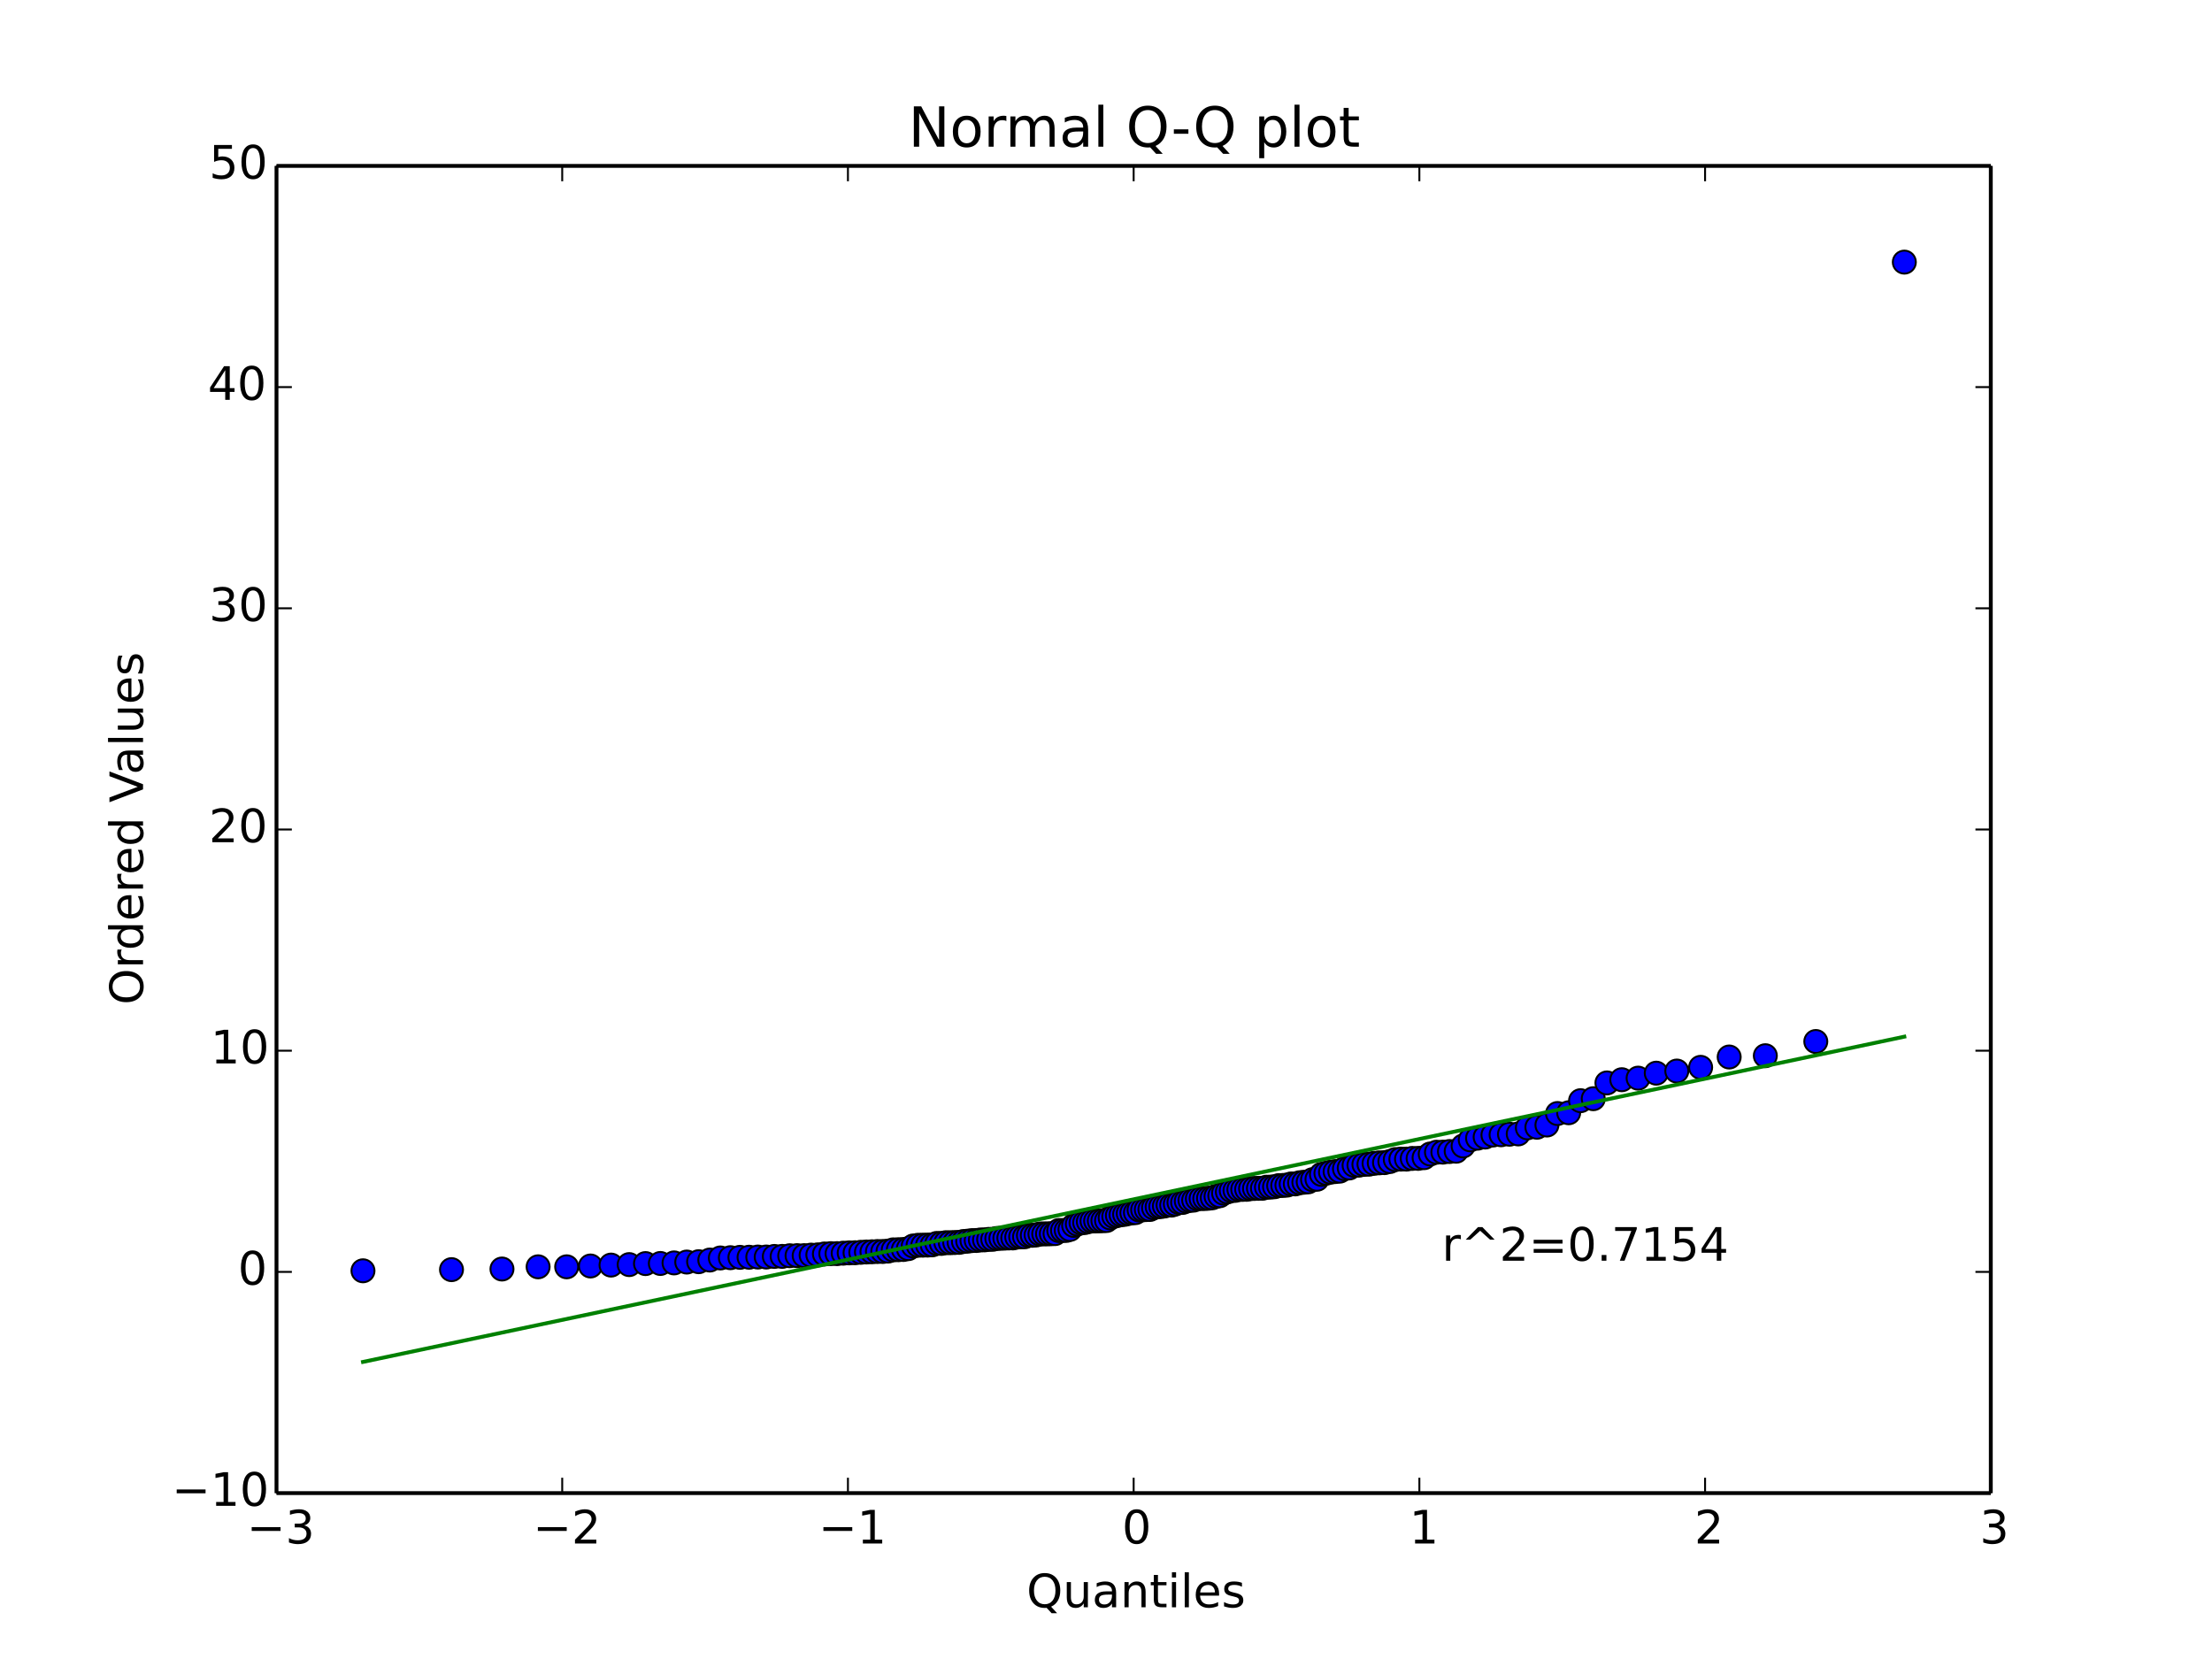 <?xml version="1.0" encoding="utf-8" standalone="no"?>
<!DOCTYPE svg PUBLIC "-//W3C//DTD SVG 1.1//EN"
  "http://www.w3.org/Graphics/SVG/1.1/DTD/svg11.dtd">
<!-- Created with matplotlib (http://matplotlib.org/) -->
<svg height="432pt" version="1.1" viewBox="0 0 576 432" width="576pt" xmlns="http://www.w3.org/2000/svg" xmlns:xlink="http://www.w3.org/1999/xlink">
 <defs>
  <style type="text/css">
*{stroke-linecap:butt;stroke-linejoin:round;}
  </style>
 </defs>
 <g id="figure_1">
  <g id="patch_1">
   <path d="
M0 432
L576 432
L576 0
L0 0
z
" style="fill:#ffffff;"/>
  </g>
  <g id="axes_1">
   <g id="patch_2">
    <path d="
M72 388.8
L518.4 388.8
L518.4 43.2
L72 43.2
z
" style="fill:#ffffff;"/>
   </g>
   <g id="line2d_1">
    <defs>
     <path d="
M0 3
C0.796 3 1.559 2.684 2.121 2.121
C2.684 1.559 3 0.796 3 0
C3 -0.796 2.684 -1.559 2.121 -2.121
C1.559 -2.684 0.796 -3 0 -3
C-0.796 -3 -1.559 -2.684 -2.121 -2.121
C-2.684 -1.559 -3 -0.796 -3 0
C-3 0.796 -2.684 1.559 -2.121 2.121
C-1.559 2.684 -0.796 3 0 3
z
" id="mf1e9a9e4ae" style="stroke:#000000;stroke-width:0.5;"/>
    </defs>
    <g clip-path="url(#p7ff5b81e1d)">
     <use style="fill:#0000ff;stroke:#000000;stroke-width:0.5;" x="94.517" xlink:href="#mf1e9a9e4ae" y="330.912"/>
     <use style="fill:#0000ff;stroke:#000000;stroke-width:0.5;" x="117.57" xlink:href="#mf1e9a9e4ae" y="330.612"/>
     <use style="fill:#0000ff;stroke:#000000;stroke-width:0.5;" x="130.713" xlink:href="#mf1e9a9e4ae" y="330.451"/>
     <use style="fill:#0000ff;stroke:#000000;stroke-width:0.5;" x="140.125" xlink:href="#mf1e9a9e4ae" y="329.875"/>
     <use style="fill:#0000ff;stroke:#000000;stroke-width:0.5;" x="147.56" xlink:href="#mf1e9a9e4ae" y="329.875"/>
     <use style="fill:#0000ff;stroke:#000000;stroke-width:0.5;" x="153.761" xlink:href="#mf1e9a9e4ae" y="329.662"/>
     <use style="fill:#0000ff;stroke:#000000;stroke-width:0.5;" x="159.111" xlink:href="#mf1e9a9e4ae" y="329.426"/>
     <use style="fill:#0000ff;stroke:#000000;stroke-width:0.5;" x="163.837" xlink:href="#mf1e9a9e4ae" y="329.299"/>
     <use style="fill:#0000ff;stroke:#000000;stroke-width:0.5;" x="168.086" xlink:href="#mf1e9a9e4ae" y="329.034"/>
     <use style="fill:#0000ff;stroke:#000000;stroke-width:0.5;" x="171.957" xlink:href="#mf1e9a9e4ae" y="329.005"/>
     <use style="fill:#0000ff;stroke:#000000;stroke-width:0.5;" x="175.521" xlink:href="#mf1e9a9e4ae" y="328.861"/>
     <use style="fill:#0000ff;stroke:#000000;stroke-width:0.5;" x="178.829" xlink:href="#mf1e9a9e4ae" y="328.637"/>
     <use style="fill:#0000ff;stroke:#000000;stroke-width:0.5;" x="181.922" xlink:href="#mf1e9a9e4ae" y="328.545"/>
     <use style="fill:#0000ff;stroke:#000000;stroke-width:0.5;" x="184.831" xlink:href="#mf1e9a9e4ae" y="328.113"/>
     <use style="fill:#0000ff;stroke:#000000;stroke-width:0.5;" x="187.58" xlink:href="#mf1e9a9e4ae" y="327.571"/>
     <use style="fill:#0000ff;stroke:#000000;stroke-width:0.5;" x="190.19" xlink:href="#mf1e9a9e4ae" y="327.502"/>
     <use style="fill:#0000ff;stroke:#000000;stroke-width:0.5;" x="192.676" xlink:href="#mf1e9a9e4ae" y="327.41"/>
     <use style="fill:#0000ff;stroke:#000000;stroke-width:0.5;" x="195.053" xlink:href="#mf1e9a9e4ae" y="327.381"/>
     <use style="fill:#0000ff;stroke:#000000;stroke-width:0.5;" x="197.332" xlink:href="#mf1e9a9e4ae" y="327.329"/>
     <use style="fill:#0000ff;stroke:#000000;stroke-width:0.5;" x="199.523" xlink:href="#mf1e9a9e4ae" y="327.324"/>
     <use style="fill:#0000ff;stroke:#000000;stroke-width:0.5;" x="201.633" xlink:href="#mf1e9a9e4ae" y="327.174"/>
     <use style="fill:#0000ff;stroke:#000000;stroke-width:0.5;" x="203.671" xlink:href="#mf1e9a9e4ae" y="327.162"/>
     <use style="fill:#0000ff;stroke:#000000;stroke-width:0.5;" x="205.643" xlink:href="#mf1e9a9e4ae" y="326.995"/>
     <use style="fill:#0000ff;stroke:#000000;stroke-width:0.5;" x="207.553" xlink:href="#mf1e9a9e4ae" y="326.966"/>
     <use style="fill:#0000ff;stroke:#000000;stroke-width:0.5;" x="209.408" xlink:href="#mf1e9a9e4ae" y="326.966"/>
     <use style="fill:#0000ff;stroke:#000000;stroke-width:0.5;" x="211.21" xlink:href="#mf1e9a9e4ae" y="326.834"/>
     <use style="fill:#0000ff;stroke:#000000;stroke-width:0.5;" x="212.965" xlink:href="#mf1e9a9e4ae" y="326.765"/>
     <use style="fill:#0000ff;stroke:#000000;stroke-width:0.5;" x="214.675" xlink:href="#mf1e9a9e4ae" y="326.534"/>
     <use style="fill:#0000ff;stroke:#000000;stroke-width:0.5;" x="216.343" xlink:href="#mf1e9a9e4ae" y="326.448"/>
     <use style="fill:#0000ff;stroke:#000000;stroke-width:0.5;" x="217.973" xlink:href="#mf1e9a9e4ae" y="326.442"/>
     <use style="fill:#0000ff;stroke:#000000;stroke-width:0.5;" x="219.567" xlink:href="#mf1e9a9e4ae" y="326.327"/>
     <use style="fill:#0000ff;stroke:#000000;stroke-width:0.5;" x="221.126" xlink:href="#mf1e9a9e4ae" y="326.246"/>
     <use style="fill:#0000ff;stroke:#000000;stroke-width:0.5;" x="222.654" xlink:href="#mf1e9a9e4ae" y="326.212"/>
     <use style="fill:#0000ff;stroke:#000000;stroke-width:0.5;" x="224.151" xlink:href="#mf1e9a9e4ae" y="326.097"/>
     <use style="fill:#0000ff;stroke:#000000;stroke-width:0.5;" x="225.621" xlink:href="#mf1e9a9e4ae" y="326.016"/>
     <use style="fill:#0000ff;stroke:#000000;stroke-width:0.5;" x="227.064" xlink:href="#mf1e9a9e4ae" y="325.958"/>
     <use style="fill:#0000ff;stroke:#000000;stroke-width:0.5;" x="228.481" xlink:href="#mf1e9a9e4ae" y="325.895"/>
     <use style="fill:#0000ff;stroke:#000000;stroke-width:0.5;" x="229.875" xlink:href="#mf1e9a9e4ae" y="325.884"/>
     <use style="fill:#0000ff;stroke:#000000;stroke-width:0.5;" x="231.246" xlink:href="#mf1e9a9e4ae" y="325.78"/>
     <use style="fill:#0000ff;stroke:#000000;stroke-width:0.5;" x="232.596" xlink:href="#mf1e9a9e4ae" y="325.463"/>
     <use style="fill:#0000ff;stroke:#000000;stroke-width:0.5;" x="233.926" xlink:href="#mf1e9a9e4ae" y="325.423"/>
     <use style="fill:#0000ff;stroke:#000000;stroke-width:0.5;" x="235.236" xlink:href="#mf1e9a9e4ae" y="325.365"/>
     <use style="fill:#0000ff;stroke:#000000;stroke-width:0.5;" x="236.528" xlink:href="#mf1e9a9e4ae" y="325.146"/>
     <use style="fill:#0000ff;stroke:#000000;stroke-width:0.5;" x="237.802" xlink:href="#mf1e9a9e4ae" y="324.449"/>
     <use style="fill:#0000ff;stroke:#000000;stroke-width:0.5;" x="239.06" xlink:href="#mf1e9a9e4ae" y="324.271"/>
     <use style="fill:#0000ff;stroke:#000000;stroke-width:0.5;" x="240.302" xlink:href="#mf1e9a9e4ae" y="324.242"/>
     <use style="fill:#0000ff;stroke:#000000;stroke-width:0.5;" x="241.529" xlink:href="#mf1e9a9e4ae" y="324.219"/>
     <use style="fill:#0000ff;stroke:#000000;stroke-width:0.5;" x="242.741" xlink:href="#mf1e9a9e4ae" y="324.156"/>
     <use style="fill:#0000ff;stroke:#000000;stroke-width:0.5;" x="243.94" xlink:href="#mf1e9a9e4ae" y="323.787"/>
     <use style="fill:#0000ff;stroke:#000000;stroke-width:0.5;" x="245.126" xlink:href="#mf1e9a9e4ae" y="323.781"/>
     <use style="fill:#0000ff;stroke:#000000;stroke-width:0.5;" x="246.299" xlink:href="#mf1e9a9e4ae" y="323.597"/>
     <use style="fill:#0000ff;stroke:#000000;stroke-width:0.5;" x="247.459" xlink:href="#mf1e9a9e4ae" y="323.597"/>
     <use style="fill:#0000ff;stroke:#000000;stroke-width:0.5;" x="248.609" xlink:href="#mf1e9a9e4ae" y="323.551"/>
     <use style="fill:#0000ff;stroke:#000000;stroke-width:0.5;" x="249.747" xlink:href="#mf1e9a9e4ae" y="323.51"/>
     <use style="fill:#0000ff;stroke:#000000;stroke-width:0.5;" x="250.875" xlink:href="#mf1e9a9e4ae" y="323.286"/>
     <use style="fill:#0000ff;stroke:#000000;stroke-width:0.5;" x="251.993" xlink:href="#mf1e9a9e4ae" y="323.194"/>
     <use style="fill:#0000ff;stroke:#000000;stroke-width:0.5;" x="253.101" xlink:href="#mf1e9a9e4ae" y="323.05"/>
     <use style="fill:#0000ff;stroke:#000000;stroke-width:0.5;" x="254.2" xlink:href="#mf1e9a9e4ae" y="323.021"/>
     <use style="fill:#0000ff;stroke:#000000;stroke-width:0.5;" x="255.29" xlink:href="#mf1e9a9e4ae" y="322.888"/>
     <use style="fill:#0000ff;stroke:#000000;stroke-width:0.5;" x="256.371" xlink:href="#mf1e9a9e4ae" y="322.86"/>
     <use style="fill:#0000ff;stroke:#000000;stroke-width:0.5;" x="257.444" xlink:href="#mf1e9a9e4ae" y="322.733"/>
     <use style="fill:#0000ff;stroke:#000000;stroke-width:0.5;" x="258.51" xlink:href="#mf1e9a9e4ae" y="322.71"/>
     <use style="fill:#0000ff;stroke:#000000;stroke-width:0.5;" x="259.568" xlink:href="#mf1e9a9e4ae" y="322.502"/>
     <use style="fill:#0000ff;stroke:#000000;stroke-width:0.5;" x="260.619" xlink:href="#mf1e9a9e4ae" y="322.451"/>
     <use style="fill:#0000ff;stroke:#000000;stroke-width:0.5;" x="261.663" xlink:href="#mf1e9a9e4ae" y="322.404"/>
     <use style="fill:#0000ff;stroke:#000000;stroke-width:0.5;" x="262.7" xlink:href="#mf1e9a9e4ae" y="322.364"/>
     <use style="fill:#0000ff;stroke:#000000;stroke-width:0.5;" x="263.731" xlink:href="#mf1e9a9e4ae" y="322.358"/>
     <use style="fill:#0000ff;stroke:#000000;stroke-width:0.5;" x="264.757" xlink:href="#mf1e9a9e4ae" y="322.145"/>
     <use style="fill:#0000ff;stroke:#000000;stroke-width:0.5;" x="265.776" xlink:href="#mf1e9a9e4ae" y="322.059"/>
     <use style="fill:#0000ff;stroke:#000000;stroke-width:0.5;" x="266.79" xlink:href="#mf1e9a9e4ae" y="322.053"/>
     <use style="fill:#0000ff;stroke:#000000;stroke-width:0.5;" x="267.799" xlink:href="#mf1e9a9e4ae" y="321.69"/>
     <use style="fill:#0000ff;stroke:#000000;stroke-width:0.5;" x="268.802" xlink:href="#mf1e9a9e4ae" y="321.667"/>
     <use style="fill:#0000ff;stroke:#000000;stroke-width:0.5;" x="269.801" xlink:href="#mf1e9a9e4ae" y="321.581"/>
     <use style="fill:#0000ff;stroke:#000000;stroke-width:0.5;" x="270.795" xlink:href="#mf1e9a9e4ae" y="321.322"/>
     <use style="fill:#0000ff;stroke:#000000;stroke-width:0.5;" x="271.785" xlink:href="#mf1e9a9e4ae" y="321.304"/>
     <use style="fill:#0000ff;stroke:#000000;stroke-width:0.5;" x="272.771" xlink:href="#mf1e9a9e4ae" y="321.293"/>
     <use style="fill:#0000ff;stroke:#000000;stroke-width:0.5;" x="273.753" xlink:href="#mf1e9a9e4ae" y="321.258"/>
     <use style="fill:#0000ff;stroke:#000000;stroke-width:0.5;" x="274.731" xlink:href="#mf1e9a9e4ae" y="321.224"/>
     <use style="fill:#0000ff;stroke:#000000;stroke-width:0.5;" x="275.706" xlink:href="#mf1e9a9e4ae" y="320.429"/>
     <use style="fill:#0000ff;stroke:#000000;stroke-width:0.5;" x="276.677" xlink:href="#mf1e9a9e4ae" y="320.412"/>
     <use style="fill:#0000ff;stroke:#000000;stroke-width:0.5;" x="277.646" xlink:href="#mf1e9a9e4ae" y="320.4"/>
     <use style="fill:#0000ff;stroke:#000000;stroke-width:0.5;" x="278.611" xlink:href="#mf1e9a9e4ae" y="320.135"/>
     <use style="fill:#0000ff;stroke:#000000;stroke-width:0.5;" x="279.573" xlink:href="#mf1e9a9e4ae" y="319.092"/>
     <use style="fill:#0000ff;stroke:#000000;stroke-width:0.5;" x="280.533" xlink:href="#mf1e9a9e4ae" y="318.741"/>
     <use style="fill:#0000ff;stroke:#000000;stroke-width:0.5;" x="281.491" xlink:href="#mf1e9a9e4ae" y="318.413"/>
     <use style="fill:#0000ff;stroke:#000000;stroke-width:0.5;" x="282.446" xlink:href="#mf1e9a9e4ae" y="318.349"/>
     <use style="fill:#0000ff;stroke:#000000;stroke-width:0.5;" x="283.399" xlink:href="#mf1e9a9e4ae" y="318.108"/>
     <use style="fill:#0000ff;stroke:#000000;stroke-width:0.5;" x="284.35" xlink:href="#mf1e9a9e4ae" y="317.94"/>
     <use style="fill:#0000ff;stroke:#000000;stroke-width:0.5;" x="285.299" xlink:href="#mf1e9a9e4ae" y="317.929"/>
     <use style="fill:#0000ff;stroke:#000000;stroke-width:0.5;" x="286.247" xlink:href="#mf1e9a9e4ae" y="317.894"/>
     <use style="fill:#0000ff;stroke:#000000;stroke-width:0.5;" x="287.193" xlink:href="#mf1e9a9e4ae" y="317.86"/>
     <use style="fill:#0000ff;stroke:#000000;stroke-width:0.5;" x="288.138" xlink:href="#mf1e9a9e4ae" y="317.82"/>
     <use style="fill:#0000ff;stroke:#000000;stroke-width:0.5;" x="289.082" xlink:href="#mf1e9a9e4ae" y="317.128"/>
     <use style="fill:#0000ff;stroke:#000000;stroke-width:0.5;" x="290.025" xlink:href="#mf1e9a9e4ae" y="316.731"/>
     <use style="fill:#0000ff;stroke:#000000;stroke-width:0.5;" x="290.967" xlink:href="#mf1e9a9e4ae" y="316.512"/>
     <use style="fill:#0000ff;stroke:#000000;stroke-width:0.5;" x="291.908" xlink:href="#mf1e9a9e4ae" y="316.305"/>
     <use style="fill:#0000ff;stroke:#000000;stroke-width:0.5;" x="292.849" xlink:href="#mf1e9a9e4ae" y="316.207"/>
     <use style="fill:#0000ff;stroke:#000000;stroke-width:0.5;" x="293.79" xlink:href="#mf1e9a9e4ae" y="315.994"/>
     <use style="fill:#0000ff;stroke:#000000;stroke-width:0.5;" x="294.73" xlink:href="#mf1e9a9e4ae" y="315.821"/>
     <use style="fill:#0000ff;stroke:#000000;stroke-width:0.5;" x="295.67" xlink:href="#mf1e9a9e4ae" y="315.763"/>
     <use style="fill:#0000ff;stroke:#000000;stroke-width:0.5;" x="296.61" xlink:href="#mf1e9a9e4ae" y="315.072"/>
     <use style="fill:#0000ff;stroke:#000000;stroke-width:0.5;" x="297.551" xlink:href="#mf1e9a9e4ae" y="315.043"/>
     <use style="fill:#0000ff;stroke:#000000;stroke-width:0.5;" x="298.492" xlink:href="#mf1e9a9e4ae" y="314.968"/>
     <use style="fill:#0000ff;stroke:#000000;stroke-width:0.5;" x="299.433" xlink:href="#mf1e9a9e4ae" y="314.945"/>
     <use style="fill:#0000ff;stroke:#000000;stroke-width:0.5;" x="300.375" xlink:href="#mf1e9a9e4ae" y="314.502"/>
     <use style="fill:#0000ff;stroke:#000000;stroke-width:0.5;" x="301.318" xlink:href="#mf1e9a9e4ae" y="314.254"/>
     <use style="fill:#0000ff;stroke:#000000;stroke-width:0.5;" x="302.262" xlink:href="#mf1e9a9e4ae" y="314.185"/>
     <use style="fill:#0000ff;stroke:#000000;stroke-width:0.5;" x="303.207" xlink:href="#mf1e9a9e4ae" y="314.047"/>
     <use style="fill:#0000ff;stroke:#000000;stroke-width:0.5;" x="304.153" xlink:href="#mf1e9a9e4ae" y="313.805"/>
     <use style="fill:#0000ff;stroke:#000000;stroke-width:0.5;" x="305.101" xlink:href="#mf1e9a9e4ae" y="313.805"/>
     <use style="fill:#0000ff;stroke:#000000;stroke-width:0.5;" x="306.05" xlink:href="#mf1e9a9e4ae" y="313.517"/>
     <use style="fill:#0000ff;stroke:#000000;stroke-width:0.5;" x="307.001" xlink:href="#mf1e9a9e4ae" y="313.114"/>
     <use style="fill:#0000ff;stroke:#000000;stroke-width:0.5;" x="307.954" xlink:href="#mf1e9a9e4ae" y="313.114"/>
     <use style="fill:#0000ff;stroke:#000000;stroke-width:0.5;" x="308.909" xlink:href="#mf1e9a9e4ae" y="312.768"/>
     <use style="fill:#0000ff;stroke:#000000;stroke-width:0.5;" x="309.867" xlink:href="#mf1e9a9e4ae" y="312.566"/>
     <use style="fill:#0000ff;stroke:#000000;stroke-width:0.5;" x="310.827" xlink:href="#mf1e9a9e4ae" y="312.509"/>
     <use style="fill:#0000ff;stroke:#000000;stroke-width:0.5;" x="311.789" xlink:href="#mf1e9a9e4ae" y="312.134"/>
     <use style="fill:#0000ff;stroke:#000000;stroke-width:0.5;" x="312.754" xlink:href="#mf1e9a9e4ae" y="312.1"/>
     <use style="fill:#0000ff;stroke:#000000;stroke-width:0.5;" x="313.723" xlink:href="#mf1e9a9e4ae" y="312.088"/>
     <use style="fill:#0000ff;stroke:#000000;stroke-width:0.5;" x="314.694" xlink:href="#mf1e9a9e4ae" y="312.019"/>
     <use style="fill:#0000ff;stroke:#000000;stroke-width:0.5;" x="315.669" xlink:href="#mf1e9a9e4ae" y="311.898"/>
     <use style="fill:#0000ff;stroke:#000000;stroke-width:0.5;" x="316.647" xlink:href="#mf1e9a9e4ae" y="311.535"/>
     <use style="fill:#0000ff;stroke:#000000;stroke-width:0.5;" x="317.629" xlink:href="#mf1e9a9e4ae" y="311.363"/>
     <use style="fill:#0000ff;stroke:#000000;stroke-width:0.5;" x="318.615" xlink:href="#mf1e9a9e4ae" y="310.689"/>
     <use style="fill:#0000ff;stroke:#000000;stroke-width:0.5;" x="319.605" xlink:href="#mf1e9a9e4ae" y="310.366"/>
     <use style="fill:#0000ff;stroke:#000000;stroke-width:0.5;" x="320.599" xlink:href="#mf1e9a9e4ae" y="310.015"/>
     <use style="fill:#0000ff;stroke:#000000;stroke-width:0.5;" x="321.598" xlink:href="#mf1e9a9e4ae" y="309.974"/>
     <use style="fill:#0000ff;stroke:#000000;stroke-width:0.5;" x="322.601" xlink:href="#mf1e9a9e4ae" y="309.738"/>
     <use style="fill:#0000ff;stroke:#000000;stroke-width:0.5;" x="323.61" xlink:href="#mf1e9a9e4ae" y="309.715"/>
     <use style="fill:#0000ff;stroke:#000000;stroke-width:0.5;" x="324.624" xlink:href="#mf1e9a9e4ae" y="309.692"/>
     <use style="fill:#0000ff;stroke:#000000;stroke-width:0.5;" x="325.643" xlink:href="#mf1e9a9e4ae" y="309.514"/>
     <use style="fill:#0000ff;stroke:#000000;stroke-width:0.5;" x="326.669" xlink:href="#mf1e9a9e4ae" y="309.468"/>
     <use style="fill:#0000ff;stroke:#000000;stroke-width:0.5;" x="327.7" xlink:href="#mf1e9a9e4ae" y="309.439"/>
     <use style="fill:#0000ff;stroke:#000000;stroke-width:0.5;" x="328.737" xlink:href="#mf1e9a9e4ae" y="309.427"/>
     <use style="fill:#0000ff;stroke:#000000;stroke-width:0.5;" x="329.781" xlink:href="#mf1e9a9e4ae" y="309.145"/>
     <use style="fill:#0000ff;stroke:#000000;stroke-width:0.5;" x="330.832" xlink:href="#mf1e9a9e4ae" y="309.122"/>
     <use style="fill:#0000ff;stroke:#000000;stroke-width:0.5;" x="331.89" xlink:href="#mf1e9a9e4ae" y="309.024"/>
     <use style="fill:#0000ff;stroke:#000000;stroke-width:0.5;" x="332.956" xlink:href="#mf1e9a9e4ae" y="308.736"/>
     <use style="fill:#0000ff;stroke:#000000;stroke-width:0.5;" x="334.029" xlink:href="#mf1e9a9e4ae" y="308.69"/>
     <use style="fill:#0000ff;stroke:#000000;stroke-width:0.5;" x="335.11" xlink:href="#mf1e9a9e4ae" y="308.604"/>
     <use style="fill:#0000ff;stroke:#000000;stroke-width:0.5;" x="336.2" xlink:href="#mf1e9a9e4ae" y="308.298"/>
     <use style="fill:#0000ff;stroke:#000000;stroke-width:0.5;" x="337.299" xlink:href="#mf1e9a9e4ae" y="308.287"/>
     <use style="fill:#0000ff;stroke:#000000;stroke-width:0.5;" x="338.407" xlink:href="#mf1e9a9e4ae" y="307.987"/>
     <use style="fill:#0000ff;stroke:#000000;stroke-width:0.5;" x="339.525" xlink:href="#mf1e9a9e4ae" y="307.855"/>
     <use style="fill:#0000ff;stroke:#000000;stroke-width:0.5;" x="340.653" xlink:href="#mf1e9a9e4ae" y="307.751"/>
     <use style="fill:#0000ff;stroke:#000000;stroke-width:0.5;" x="341.791" xlink:href="#mf1e9a9e4ae" y="307.181"/>
     <use style="fill:#0000ff;stroke:#000000;stroke-width:0.5;" x="342.941" xlink:href="#mf1e9a9e4ae" y="307.077"/>
     <use style="fill:#0000ff;stroke:#000000;stroke-width:0.5;" x="344.101" xlink:href="#mf1e9a9e4ae" y="305.81"/>
     <use style="fill:#0000ff;stroke:#000000;stroke-width:0.5;" x="345.274" xlink:href="#mf1e9a9e4ae" y="305.516"/>
     <use style="fill:#0000ff;stroke:#000000;stroke-width:0.5;" x="346.46" xlink:href="#mf1e9a9e4ae" y="305.234"/>
     <use style="fill:#0000ff;stroke:#000000;stroke-width:0.5;" x="347.659" xlink:href="#mf1e9a9e4ae" y="305.078"/>
     <use style="fill:#0000ff;stroke:#000000;stroke-width:0.5;" x="348.871" xlink:href="#mf1e9a9e4ae" y="304.963"/>
     <use style="fill:#0000ff;stroke:#000000;stroke-width:0.5;" x="350.098" xlink:href="#mf1e9a9e4ae" y="304.33"/>
     <use style="fill:#0000ff;stroke:#000000;stroke-width:0.5;" x="351.34" xlink:href="#mf1e9a9e4ae" y="304.14"/>
     <use style="fill:#0000ff;stroke:#000000;stroke-width:0.5;" x="352.598" xlink:href="#mf1e9a9e4ae" y="303.437"/>
     <use style="fill:#0000ff;stroke:#000000;stroke-width:0.5;" x="353.872" xlink:href="#mf1e9a9e4ae" y="303.408"/>
     <use style="fill:#0000ff;stroke:#000000;stroke-width:0.5;" x="355.164" xlink:href="#mf1e9a9e4ae" y="303.206"/>
     <use style="fill:#0000ff;stroke:#000000;stroke-width:0.5;" x="356.474" xlink:href="#mf1e9a9e4ae" y="303.149"/>
     <use style="fill:#0000ff;stroke:#000000;stroke-width:0.5;" x="357.804" xlink:href="#mf1e9a9e4ae" y="302.93"/>
     <use style="fill:#0000ff;stroke:#000000;stroke-width:0.5;" x="359.154" xlink:href="#mf1e9a9e4ae" y="302.803"/>
     <use style="fill:#0000ff;stroke:#000000;stroke-width:0.5;" x="360.525" xlink:href="#mf1e9a9e4ae" y="302.746"/>
     <use style="fill:#0000ff;stroke:#000000;stroke-width:0.5;" x="361.919" xlink:href="#mf1e9a9e4ae" y="302.458"/>
     <use style="fill:#0000ff;stroke:#000000;stroke-width:0.5;" x="363.336" xlink:href="#mf1e9a9e4ae" y="301.951"/>
     <use style="fill:#0000ff;stroke:#000000;stroke-width:0.5;" x="364.779" xlink:href="#mf1e9a9e4ae" y="301.83"/>
     <use style="fill:#0000ff;stroke:#000000;stroke-width:0.5;" x="366.249" xlink:href="#mf1e9a9e4ae" y="301.83"/>
     <use style="fill:#0000ff;stroke:#000000;stroke-width:0.5;" x="367.746" xlink:href="#mf1e9a9e4ae" y="301.651"/>
     <use style="fill:#0000ff;stroke:#000000;stroke-width:0.5;" x="369.274" xlink:href="#mf1e9a9e4ae" y="301.64"/>
     <use style="fill:#0000ff;stroke:#000000;stroke-width:0.5;" x="370.833" xlink:href="#mf1e9a9e4ae" y="301.455"/>
     <use style="fill:#0000ff;stroke:#000000;stroke-width:0.5;" x="372.427" xlink:href="#mf1e9a9e4ae" y="300.499"/>
     <use style="fill:#0000ff;stroke:#000000;stroke-width:0.5;" x="374.057" xlink:href="#mf1e9a9e4ae" y="300.038"/>
     <use style="fill:#0000ff;stroke:#000000;stroke-width:0.5;" x="375.725" xlink:href="#mf1e9a9e4ae" y="300.015"/>
     <use style="fill:#0000ff;stroke:#000000;stroke-width:0.5;" x="377.435" xlink:href="#mf1e9a9e4ae" y="299.854"/>
     <use style="fill:#0000ff;stroke:#000000;stroke-width:0.5;" x="379.19" xlink:href="#mf1e9a9e4ae" y="299.773"/>
     <use style="fill:#0000ff;stroke:#000000;stroke-width:0.5;" x="380.992" xlink:href="#mf1e9a9e4ae" y="298.403"/>
     <use style="fill:#0000ff;stroke:#000000;stroke-width:0.5;" x="382.847" xlink:href="#mf1e9a9e4ae" y="296.813"/>
     <use style="fill:#0000ff;stroke:#000000;stroke-width:0.5;" x="384.757" xlink:href="#mf1e9a9e4ae" y="296.381"/>
     <use style="fill:#0000ff;stroke:#000000;stroke-width:0.5;" x="386.729" xlink:href="#mf1e9a9e4ae" y="296.087"/>
     <use style="fill:#0000ff;stroke:#000000;stroke-width:0.5;" x="388.767" xlink:href="#mf1e9a9e4ae" y="295.557"/>
     <use style="fill:#0000ff;stroke:#000000;stroke-width:0.5;" x="390.877" xlink:href="#mf1e9a9e4ae" y="295.488"/>
     <use style="fill:#0000ff;stroke:#000000;stroke-width:0.5;" x="393.068" xlink:href="#mf1e9a9e4ae" y="295.344"/>
     <use style="fill:#0000ff;stroke:#000000;stroke-width:0.5;" x="395.347" xlink:href="#mf1e9a9e4ae" y="295.269"/>
     <use style="fill:#0000ff;stroke:#000000;stroke-width:0.5;" x="397.724" xlink:href="#mf1e9a9e4ae" y="293.685"/>
     <use style="fill:#0000ff;stroke:#000000;stroke-width:0.5;" x="400.21" xlink:href="#mf1e9a9e4ae" y="293.53"/>
     <use style="fill:#0000ff;stroke:#000000;stroke-width:0.5;" x="402.82" xlink:href="#mf1e9a9e4ae" y="292.954"/>
     <use style="fill:#0000ff;stroke:#000000;stroke-width:0.5;" x="405.569" xlink:href="#mf1e9a9e4ae" y="289.958"/>
     <use style="fill:#0000ff;stroke:#000000;stroke-width:0.5;" x="408.478" xlink:href="#mf1e9a9e4ae" y="289.757"/>
     <use style="fill:#0000ff;stroke:#000000;stroke-width:0.5;" x="411.571" xlink:href="#mf1e9a9e4ae" y="286.618"/>
     <use style="fill:#0000ff;stroke:#000000;stroke-width:0.5;" x="414.879" xlink:href="#mf1e9a9e4ae" y="286.099"/>
     <use style="fill:#0000ff;stroke:#000000;stroke-width:0.5;" x="418.443" xlink:href="#mf1e9a9e4ae" y="281.992"/>
     <use style="fill:#0000ff;stroke:#000000;stroke-width:0.5;" x="422.314" xlink:href="#mf1e9a9e4ae" y="281.157"/>
     <use style="fill:#0000ff;stroke:#000000;stroke-width:0.5;" x="426.563" xlink:href="#mf1e9a9e4ae" y="280.748"/>
     <use style="fill:#0000ff;stroke:#000000;stroke-width:0.5;" x="431.289" xlink:href="#mf1e9a9e4ae" y="279.452"/>
     <use style="fill:#0000ff;stroke:#000000;stroke-width:0.5;" x="436.639" xlink:href="#mf1e9a9e4ae" y="278.899"/>
     <use style="fill:#0000ff;stroke:#000000;stroke-width:0.5;" x="442.84" xlink:href="#mf1e9a9e4ae" y="277.932"/>
     <use style="fill:#0000ff;stroke:#000000;stroke-width:0.5;" x="450.275" xlink:href="#mf1e9a9e4ae" y="275.242"/>
     <use style="fill:#0000ff;stroke:#000000;stroke-width:0.5;" x="459.687" xlink:href="#mf1e9a9e4ae" y="274.908"/>
     <use style="fill:#0000ff;stroke:#000000;stroke-width:0.5;" x="472.83" xlink:href="#mf1e9a9e4ae" y="271.204"/>
     <use style="fill:#0000ff;stroke:#000000;stroke-width:0.5;" x="495.883" xlink:href="#mf1e9a9e4ae" y="68.256"/>
    </g>
   </g>
   <g id="line2d_2">
    <path clip-path="url(#p7ff5b81e1d)" d="
M94.517 354.642
L495.883 269.945
L495.883 269.945" style="fill:none;stroke:#008000;stroke-linecap:square;"/>
   </g>
   <g id="matplotlib.axis_1">
    <g id="xtick_1">
     <g id="line2d_3">
      <defs>
       <path d="
M0 0
L0 -4" id="m93b0483c22" style="stroke:#000000;stroke-width:0.5;"/>
      </defs>
      <g>
       <use style="stroke:#000000;stroke-width:0.5;" x="72.0" xlink:href="#m93b0483c22" y="388.8"/>
      </g>
     </g>
     <g id="line2d_4">
      <defs>
       <path d="
M0 0
L0 4" id="m741efc42ff" style="stroke:#000000;stroke-width:0.5;"/>
      </defs>
      <g>
       <use style="stroke:#000000;stroke-width:0.5;" x="72.0" xlink:href="#m741efc42ff" y="43.2"/>
      </g>
     </g>
     <g id="text_1">
      <!-- −3 -->
      <defs>
       <path d="
M40.578 39.312
Q47.656 37.797 51.625 33
Q55.609 28.219 55.609 21.188
Q55.609 10.406 48.188 4.484
Q40.766 -1.422 27.094 -1.422
Q22.516 -1.422 17.656 -0.516
Q12.797 0.391 7.625 2.203
L7.625 11.719
Q11.719 9.328 16.594 8.109
Q21.484 6.891 26.812 6.891
Q36.078 6.891 40.938 10.547
Q45.797 14.203 45.797 21.188
Q45.797 27.641 41.281 31.266
Q36.766 34.906 28.719 34.906
L20.219 34.906
L20.219 43.016
L29.109 43.016
Q36.375 43.016 40.234 45.922
Q44.094 48.828 44.094 54.297
Q44.094 59.906 40.109 62.906
Q36.141 65.922 28.719 65.922
Q24.656 65.922 20.016 65.031
Q15.375 64.156 9.812 62.312
L9.812 71.094
Q15.438 72.656 20.344 73.438
Q25.25 74.219 29.594 74.219
Q40.828 74.219 47.359 69.109
Q53.906 64.016 53.906 55.328
Q53.906 49.266 50.438 45.094
Q46.969 40.922 40.578 39.312" id="DejaVuSans-33"/>
       <path d="
M10.594 35.5
L73.188 35.5
L73.188 27.203
L10.594 27.203
z
" id="DejaVuSans-2212"/>
      </defs>
      <g transform="translate(64.271 401.918)scale(0.12 -0.12)">
       <use xlink:href="#DejaVuSans-2212"/>
       <use x="83.789" xlink:href="#DejaVuSans-33"/>
      </g>
     </g>
    </g>
    <g id="xtick_2">
     <g id="line2d_5">
      <g>
       <use style="stroke:#000000;stroke-width:0.5;" x="146.4" xlink:href="#m93b0483c22" y="388.8"/>
      </g>
     </g>
     <g id="line2d_6">
      <g>
       <use style="stroke:#000000;stroke-width:0.5;" x="146.4" xlink:href="#m741efc42ff" y="43.2"/>
      </g>
     </g>
     <g id="text_2">
      <!-- −2 -->
      <defs>
       <path d="
M19.188 8.297
L53.609 8.297
L53.609 0
L7.328 0
L7.328 8.297
Q12.938 14.109 22.625 23.891
Q32.328 33.688 34.812 36.531
Q39.547 41.844 41.422 45.531
Q43.312 49.219 43.312 52.781
Q43.312 58.594 39.234 62.25
Q35.156 65.922 28.609 65.922
Q23.969 65.922 18.812 64.312
Q13.672 62.703 7.812 59.422
L7.812 69.391
Q13.766 71.781 18.938 73
Q24.125 74.219 28.422 74.219
Q39.75 74.219 46.484 68.547
Q53.219 62.891 53.219 53.422
Q53.219 48.922 51.531 44.891
Q49.859 40.875 45.406 35.406
Q44.188 33.984 37.641 27.219
Q31.109 20.453 19.188 8.297" id="DejaVuSans-32"/>
      </defs>
      <g transform="translate(138.791 401.918)scale(0.12 -0.12)">
       <use xlink:href="#DejaVuSans-2212"/>
       <use x="83.789" xlink:href="#DejaVuSans-32"/>
      </g>
     </g>
    </g>
    <g id="xtick_3">
     <g id="line2d_7">
      <g>
       <use style="stroke:#000000;stroke-width:0.5;" x="220.8" xlink:href="#m93b0483c22" y="388.8"/>
      </g>
     </g>
     <g id="line2d_8">
      <g>
       <use style="stroke:#000000;stroke-width:0.5;" x="220.8" xlink:href="#m741efc42ff" y="43.2"/>
      </g>
     </g>
     <g id="text_3">
      <!-- −1 -->
      <defs>
       <path d="
M12.406 8.297
L28.516 8.297
L28.516 63.922
L10.984 60.406
L10.984 69.391
L28.422 72.906
L38.281 72.906
L38.281 8.297
L54.391 8.297
L54.391 0
L12.406 0
z
" id="DejaVuSans-31"/>
      </defs>
      <g transform="translate(213.144 401.918)scale(0.12 -0.12)">
       <use xlink:href="#DejaVuSans-2212"/>
       <use x="83.789" xlink:href="#DejaVuSans-31"/>
      </g>
     </g>
    </g>
    <g id="xtick_4">
     <g id="line2d_9">
      <g>
       <use style="stroke:#000000;stroke-width:0.5;" x="295.2" xlink:href="#m93b0483c22" y="388.8"/>
      </g>
     </g>
     <g id="line2d_10">
      <g>
       <use style="stroke:#000000;stroke-width:0.5;" x="295.2" xlink:href="#m741efc42ff" y="43.2"/>
      </g>
     </g>
     <g id="text_4">
      <!-- 0 -->
      <defs>
       <path d="
M31.781 66.406
Q24.172 66.406 20.328 58.906
Q16.5 51.422 16.5 36.375
Q16.5 21.391 20.328 13.891
Q24.172 6.391 31.781 6.391
Q39.453 6.391 43.281 13.891
Q47.125 21.391 47.125 36.375
Q47.125 51.422 43.281 58.906
Q39.453 66.406 31.781 66.406
M31.781 74.219
Q44.047 74.219 50.516 64.516
Q56.984 54.828 56.984 36.375
Q56.984 17.969 50.516 8.266
Q44.047 -1.422 31.781 -1.422
Q19.531 -1.422 13.062 8.266
Q6.594 17.969 6.594 36.375
Q6.594 54.828 13.062 64.516
Q19.531 74.219 31.781 74.219" id="DejaVuSans-30"/>
      </defs>
      <g transform="translate(292.177 401.918)scale(0.12 -0.12)">
       <use xlink:href="#DejaVuSans-30"/>
      </g>
     </g>
    </g>
    <g id="xtick_5">
     <g id="line2d_11">
      <g>
       <use style="stroke:#000000;stroke-width:0.5;" x="369.6" xlink:href="#m93b0483c22" y="388.8"/>
      </g>
     </g>
     <g id="line2d_12">
      <g>
       <use style="stroke:#000000;stroke-width:0.5;" x="369.6" xlink:href="#m741efc42ff" y="43.2"/>
      </g>
     </g>
     <g id="text_5">
      <!-- 1 -->
      <g transform="translate(366.996 401.918)scale(0.12 -0.12)">
       <use xlink:href="#DejaVuSans-31"/>
      </g>
     </g>
    </g>
    <g id="xtick_6">
     <g id="line2d_13">
      <g>
       <use style="stroke:#000000;stroke-width:0.5;" x="444.0" xlink:href="#m93b0483c22" y="388.8"/>
      </g>
     </g>
     <g id="line2d_14">
      <g>
       <use style="stroke:#000000;stroke-width:0.5;" x="444.0" xlink:href="#m741efc42ff" y="43.2"/>
      </g>
     </g>
     <g id="text_6">
      <!-- 2 -->
      <g transform="translate(441.223 401.918)scale(0.12 -0.12)">
       <use xlink:href="#DejaVuSans-32"/>
      </g>
     </g>
    </g>
    <g id="xtick_7">
     <g id="line2d_15">
      <g>
       <use style="stroke:#000000;stroke-width:0.5;" x="518.4" xlink:href="#m93b0483c22" y="388.8"/>
      </g>
     </g>
     <g id="line2d_16">
      <g>
       <use style="stroke:#000000;stroke-width:0.5;" x="518.4" xlink:href="#m741efc42ff" y="43.2"/>
      </g>
     </g>
     <g id="text_7">
      <!-- 3 -->
      <g transform="translate(515.521 401.918)scale(0.12 -0.12)">
       <use xlink:href="#DejaVuSans-33"/>
      </g>
     </g>
    </g>
    <g id="text_8">
     <!-- Quantiles -->
     <defs>
      <path d="
M54.891 33.016
L54.891 0
L45.906 0
L45.906 32.719
Q45.906 40.484 42.875 44.328
Q39.844 48.188 33.797 48.188
Q26.516 48.188 22.312 43.547
Q18.109 38.922 18.109 30.906
L18.109 0
L9.078 0
L9.078 54.688
L18.109 54.688
L18.109 46.188
Q21.344 51.125 25.703 53.562
Q30.078 56 35.797 56
Q45.219 56 50.047 50.172
Q54.891 44.344 54.891 33.016" id="DejaVuSans-6e"/>
      <path d="
M9.422 75.984
L18.406 75.984
L18.406 0
L9.422 0
z
" id="DejaVuSans-6c"/>
      <path d="
M9.422 54.688
L18.406 54.688
L18.406 0
L9.422 0
z

M9.422 75.984
L18.406 75.984
L18.406 64.594
L9.422 64.594
z
" id="DejaVuSans-69"/>
      <path d="
M8.5 21.578
L8.5 54.688
L17.484 54.688
L17.484 21.922
Q17.484 14.156 20.5 10.266
Q23.531 6.391 29.594 6.391
Q36.859 6.391 41.078 11.031
Q45.312 15.672 45.312 23.688
L45.312 54.688
L54.297 54.688
L54.297 0
L45.312 0
L45.312 8.406
Q42.047 3.422 37.719 1
Q33.406 -1.422 27.688 -1.422
Q18.266 -1.422 13.375 4.438
Q8.5 10.297 8.5 21.578
M31.109 56
z
" id="DejaVuSans-75"/>
      <path d="
M18.312 70.219
L18.312 54.688
L36.812 54.688
L36.812 47.703
L18.312 47.703
L18.312 18.016
Q18.312 11.328 20.141 9.422
Q21.969 7.516 27.594 7.516
L36.812 7.516
L36.812 0
L27.594 0
Q17.188 0 13.234 3.875
Q9.281 7.766 9.281 18.016
L9.281 47.703
L2.688 47.703
L2.688 54.688
L9.281 54.688
L9.281 70.219
z
" id="DejaVuSans-74"/>
      <path d="
M39.406 66.219
Q28.656 66.219 22.328 58.203
Q16.016 50.203 16.016 36.375
Q16.016 22.609 22.328 14.594
Q28.656 6.594 39.406 6.594
Q50.141 6.594 56.422 14.594
Q62.703 22.609 62.703 36.375
Q62.703 50.203 56.422 58.203
Q50.141 66.219 39.406 66.219
M53.219 1.312
L66.219 -12.891
L54.297 -12.891
L43.5 -1.219
Q41.891 -1.312 41.031 -1.359
Q40.188 -1.422 39.406 -1.422
Q24.031 -1.422 14.812 8.859
Q5.609 19.141 5.609 36.375
Q5.609 53.656 14.812 63.938
Q24.031 74.219 39.406 74.219
Q54.734 74.219 63.906 63.938
Q73.094 53.656 73.094 36.375
Q73.094 23.688 67.984 14.641
Q62.891 5.609 53.219 1.312" id="DejaVuSans-51"/>
      <path d="
M56.203 29.594
L56.203 25.203
L14.891 25.203
Q15.484 15.922 20.484 11.062
Q25.484 6.203 34.422 6.203
Q39.594 6.203 44.453 7.469
Q49.312 8.734 54.109 11.281
L54.109 2.781
Q49.266 0.734 44.188 -0.344
Q39.109 -1.422 33.891 -1.422
Q20.797 -1.422 13.156 6.188
Q5.516 13.812 5.516 26.812
Q5.516 40.234 12.766 48.109
Q20.016 56 32.328 56
Q43.359 56 49.781 48.891
Q56.203 41.797 56.203 29.594
M47.219 32.234
Q47.125 39.594 43.094 43.984
Q39.062 48.391 32.422 48.391
Q24.906 48.391 20.391 44.141
Q15.875 39.891 15.188 32.172
z
" id="DejaVuSans-65"/>
      <path d="
M44.281 53.078
L44.281 44.578
Q40.484 46.531 36.375 47.5
Q32.281 48.484 27.875 48.484
Q21.188 48.484 17.844 46.438
Q14.5 44.391 14.5 40.281
Q14.5 37.156 16.891 35.375
Q19.281 33.594 26.516 31.984
L29.594 31.297
Q39.156 29.25 43.188 25.516
Q47.219 21.781 47.219 15.094
Q47.219 7.469 41.188 3.016
Q35.156 -1.422 24.609 -1.422
Q20.219 -1.422 15.453 -0.562
Q10.688 0.297 5.422 2
L5.422 11.281
Q10.406 8.688 15.234 7.391
Q20.062 6.109 24.812 6.109
Q31.156 6.109 34.562 8.281
Q37.984 10.453 37.984 14.406
Q37.984 18.062 35.516 20.016
Q33.062 21.969 24.703 23.781
L21.578 24.516
Q13.234 26.266 9.516 29.906
Q5.812 33.547 5.812 39.891
Q5.812 47.609 11.281 51.797
Q16.75 56 26.812 56
Q31.781 56 36.172 55.266
Q40.578 54.547 44.281 53.078" id="DejaVuSans-73"/>
      <path d="
M34.281 27.484
Q23.391 27.484 19.188 25
Q14.984 22.516 14.984 16.5
Q14.984 11.719 18.141 8.906
Q21.297 6.109 26.703 6.109
Q34.188 6.109 38.703 11.406
Q43.219 16.703 43.219 25.484
L43.219 27.484
z

M52.203 31.203
L52.203 0
L43.219 0
L43.219 8.297
Q40.141 3.328 35.547 0.953
Q30.953 -1.422 24.312 -1.422
Q15.922 -1.422 10.953 3.297
Q6 8.016 6 15.922
Q6 25.141 12.172 29.828
Q18.359 34.516 30.609 34.516
L43.219 34.516
L43.219 35.406
Q43.219 41.609 39.141 45
Q35.062 48.391 27.688 48.391
Q23 48.391 18.547 47.266
Q14.109 46.141 10.016 43.891
L10.016 52.203
Q14.938 54.109 19.578 55.047
Q24.219 56 28.609 56
Q40.484 56 46.344 49.844
Q52.203 43.703 52.203 31.203" id="DejaVuSans-61"/>
     </defs>
     <g transform="translate(267.321 418.532)scale(0.12 -0.12)">
      <use xlink:href="#DejaVuSans-51"/>
      <use x="78.711" xlink:href="#DejaVuSans-75"/>
      <use x="142.09" xlink:href="#DejaVuSans-61"/>
      <use x="203.369" xlink:href="#DejaVuSans-6e"/>
      <use x="266.748" xlink:href="#DejaVuSans-74"/>
      <use x="305.957" xlink:href="#DejaVuSans-69"/>
      <use x="333.74" xlink:href="#DejaVuSans-6c"/>
      <use x="361.523" xlink:href="#DejaVuSans-65"/>
      <use x="423.047" xlink:href="#DejaVuSans-73"/>
     </g>
    </g>
   </g>
   <g id="matplotlib.axis_2">
    <g id="ytick_1">
     <g id="line2d_17">
      <defs>
       <path d="
M0 0
L4 0" id="m728421d6d4" style="stroke:#000000;stroke-width:0.5;"/>
      </defs>
      <g>
       <use style="stroke:#000000;stroke-width:0.5;" x="72.0" xlink:href="#m728421d6d4" y="388.8"/>
      </g>
     </g>
     <g id="line2d_18">
      <defs>
       <path d="
M0 0
L-4 0" id="mcb0005524f" style="stroke:#000000;stroke-width:0.5;"/>
      </defs>
      <g>
       <use style="stroke:#000000;stroke-width:0.5;" x="518.4" xlink:href="#mcb0005524f" y="388.8"/>
      </g>
     </g>
     <g id="text_9">
      <!-- −10 -->
      <g transform="translate(44.742 392.111)scale(0.12 -0.12)">
       <use xlink:href="#DejaVuSans-2212"/>
       <use x="83.789" xlink:href="#DejaVuSans-31"/>
       <use x="147.412" xlink:href="#DejaVuSans-30"/>
      </g>
     </g>
    </g>
    <g id="ytick_2">
     <g id="line2d_19">
      <g>
       <use style="stroke:#000000;stroke-width:0.5;" x="72.0" xlink:href="#m728421d6d4" y="331.2"/>
      </g>
     </g>
     <g id="line2d_20">
      <g>
       <use style="stroke:#000000;stroke-width:0.5;" x="518.4" xlink:href="#mcb0005524f" y="331.2"/>
      </g>
     </g>
     <g id="text_10">
      <!-- 0 -->
      <g transform="translate(61.953 334.511)scale(0.12 -0.12)">
       <use xlink:href="#DejaVuSans-30"/>
      </g>
     </g>
    </g>
    <g id="ytick_3">
     <g id="line2d_21">
      <g>
       <use style="stroke:#000000;stroke-width:0.5;" x="72.0" xlink:href="#m728421d6d4" y="273.6"/>
      </g>
     </g>
     <g id="line2d_22">
      <g>
       <use style="stroke:#000000;stroke-width:0.5;" x="518.4" xlink:href="#mcb0005524f" y="273.6"/>
      </g>
     </g>
     <g id="text_11">
      <!-- 10 -->
      <g transform="translate(54.845 276.911)scale(0.12 -0.12)">
       <use xlink:href="#DejaVuSans-31"/>
       <use x="63.623" xlink:href="#DejaVuSans-30"/>
      </g>
     </g>
    </g>
    <g id="ytick_4">
     <g id="line2d_23">
      <g>
       <use style="stroke:#000000;stroke-width:0.5;" x="72.0" xlink:href="#m728421d6d4" y="216.0"/>
      </g>
     </g>
     <g id="line2d_24">
      <g>
       <use style="stroke:#000000;stroke-width:0.5;" x="518.4" xlink:href="#mcb0005524f" y="216.0"/>
      </g>
     </g>
     <g id="text_12">
      <!-- 20 -->
      <g transform="translate(54.406 219.311)scale(0.12 -0.12)">
       <use xlink:href="#DejaVuSans-32"/>
       <use x="63.623" xlink:href="#DejaVuSans-30"/>
      </g>
     </g>
    </g>
    <g id="ytick_5">
     <g id="line2d_25">
      <g>
       <use style="stroke:#000000;stroke-width:0.5;" x="72.0" xlink:href="#m728421d6d4" y="158.4"/>
      </g>
     </g>
     <g id="line2d_26">
      <g>
       <use style="stroke:#000000;stroke-width:0.5;" x="518.4" xlink:href="#mcb0005524f" y="158.4"/>
      </g>
     </g>
     <g id="text_13">
      <!-- 30 -->
      <g transform="translate(54.442 161.711)scale(0.12 -0.12)">
       <use xlink:href="#DejaVuSans-33"/>
       <use x="63.623" xlink:href="#DejaVuSans-30"/>
      </g>
     </g>
    </g>
    <g id="ytick_6">
     <g id="line2d_27">
      <g>
       <use style="stroke:#000000;stroke-width:0.5;" x="72.0" xlink:href="#m728421d6d4" y="100.8"/>
      </g>
     </g>
     <g id="line2d_28">
      <g>
       <use style="stroke:#000000;stroke-width:0.5;" x="518.4" xlink:href="#mcb0005524f" y="100.8"/>
      </g>
     </g>
     <g id="text_14">
      <!-- 40 -->
      <defs>
       <path d="
M37.797 64.312
L12.891 25.391
L37.797 25.391
z

M35.203 72.906
L47.609 72.906
L47.609 25.391
L58.016 25.391
L58.016 17.188
L47.609 17.188
L47.609 0
L37.797 0
L37.797 17.188
L4.891 17.188
L4.891 26.703
z
" id="DejaVuSans-34"/>
      </defs>
      <g transform="translate(54.114 104.111)scale(0.12 -0.12)">
       <use xlink:href="#DejaVuSans-34"/>
       <use x="63.623" xlink:href="#DejaVuSans-30"/>
      </g>
     </g>
    </g>
    <g id="ytick_7">
     <g id="line2d_29">
      <g>
       <use style="stroke:#000000;stroke-width:0.5;" x="72.0" xlink:href="#m728421d6d4" y="43.2"/>
      </g>
     </g>
     <g id="line2d_30">
      <g>
       <use style="stroke:#000000;stroke-width:0.5;" x="518.4" xlink:href="#mcb0005524f" y="43.2"/>
      </g>
     </g>
     <g id="text_15">
      <!-- 50 -->
      <defs>
       <path d="
M10.797 72.906
L49.516 72.906
L49.516 64.594
L19.828 64.594
L19.828 46.734
Q21.969 47.469 24.109 47.828
Q26.266 48.188 28.422 48.188
Q40.625 48.188 47.75 41.5
Q54.891 34.812 54.891 23.391
Q54.891 11.625 47.562 5.094
Q40.234 -1.422 26.906 -1.422
Q22.312 -1.422 17.547 -0.641
Q12.797 0.141 7.719 1.703
L7.719 11.625
Q12.109 9.234 16.797 8.062
Q21.484 6.891 26.703 6.891
Q35.156 6.891 40.078 11.328
Q45.016 15.766 45.016 23.391
Q45.016 31 40.078 35.438
Q35.156 39.891 26.703 39.891
Q22.75 39.891 18.812 39.016
Q14.891 38.141 10.797 36.281
z
" id="DejaVuSans-35"/>
      </defs>
      <g transform="translate(54.453 46.511)scale(0.12 -0.12)">
       <use xlink:href="#DejaVuSans-35"/>
       <use x="63.623" xlink:href="#DejaVuSans-30"/>
      </g>
     </g>
    </g>
    <g id="text_16">
     <!-- Ordered Values -->
     <defs>
      <path id="DejaVuSans-20"/>
      <path d="
M39.406 66.219
Q28.656 66.219 22.328 58.203
Q16.016 50.203 16.016 36.375
Q16.016 22.609 22.328 14.594
Q28.656 6.594 39.406 6.594
Q50.141 6.594 56.422 14.594
Q62.703 22.609 62.703 36.375
Q62.703 50.203 56.422 58.203
Q50.141 66.219 39.406 66.219
M39.406 74.219
Q54.734 74.219 63.906 63.938
Q73.094 53.656 73.094 36.375
Q73.094 19.141 63.906 8.859
Q54.734 -1.422 39.406 -1.422
Q24.031 -1.422 14.812 8.828
Q5.609 19.094 5.609 36.375
Q5.609 53.656 14.812 63.938
Q24.031 74.219 39.406 74.219" id="DejaVuSans-4f"/>
      <path d="
M28.609 0
L0.781 72.906
L11.078 72.906
L34.188 11.531
L57.328 72.906
L67.578 72.906
L39.797 0
z
" id="DejaVuSans-56"/>
      <path d="
M45.406 46.391
L45.406 75.984
L54.391 75.984
L54.391 0
L45.406 0
L45.406 8.203
Q42.578 3.328 38.25 0.953
Q33.938 -1.422 27.875 -1.422
Q17.969 -1.422 11.734 6.484
Q5.516 14.406 5.516 27.297
Q5.516 40.188 11.734 48.094
Q17.969 56 27.875 56
Q33.938 56 38.25 53.625
Q42.578 51.266 45.406 46.391
M14.797 27.297
Q14.797 17.391 18.875 11.75
Q22.953 6.109 30.078 6.109
Q37.203 6.109 41.297 11.75
Q45.406 17.391 45.406 27.297
Q45.406 37.203 41.297 42.844
Q37.203 48.484 30.078 48.484
Q22.953 48.484 18.875 42.844
Q14.797 37.203 14.797 27.297" id="DejaVuSans-64"/>
      <path d="
M41.109 46.297
Q39.594 47.172 37.812 47.578
Q36.031 48 33.891 48
Q26.266 48 22.188 43.047
Q18.109 38.094 18.109 28.812
L18.109 0
L9.078 0
L9.078 54.688
L18.109 54.688
L18.109 46.188
Q20.953 51.172 25.484 53.578
Q30.031 56 36.531 56
Q37.453 56 38.578 55.875
Q39.703 55.766 41.062 55.516
z
" id="DejaVuSans-72"/>
     </defs>
     <g transform="translate(37.247 261.636)rotate(-90.0)scale(0.12 -0.12)">
      <use xlink:href="#DejaVuSans-4f"/>
      <use x="78.711" xlink:href="#DejaVuSans-72"/>
      <use x="118.074" xlink:href="#DejaVuSans-64"/>
      <use x="181.551" xlink:href="#DejaVuSans-65"/>
      <use x="243.074" xlink:href="#DejaVuSans-72"/>
      <use x="281.938" xlink:href="#DejaVuSans-65"/>
      <use x="343.461" xlink:href="#DejaVuSans-64"/>
      <use x="406.938" xlink:href="#DejaVuSans-20"/>
      <use x="438.725" xlink:href="#DejaVuSans-56"/>
      <use x="499.383" xlink:href="#DejaVuSans-61"/>
      <use x="560.662" xlink:href="#DejaVuSans-6c"/>
      <use x="588.445" xlink:href="#DejaVuSans-75"/>
      <use x="651.824" xlink:href="#DejaVuSans-65"/>
      <use x="713.348" xlink:href="#DejaVuSans-73"/>
     </g>
    </g>
   </g>
   <g id="patch_3">
    <path d="
M72 43.2
L518.4 43.2" style="fill:none;stroke:#000000;"/>
   </g>
   <g id="patch_4">
    <path d="
M518.4 388.8
L518.4 43.2" style="fill:none;stroke:#000000;"/>
   </g>
   <g id="patch_5">
    <path d="
M72 388.8
L518.4 388.8" style="fill:none;stroke:#000000;"/>
   </g>
   <g id="patch_6">
    <path d="
M72 388.8
L72 43.2" style="fill:none;stroke:#000000;"/>
   </g>
   <g id="text_17">
    <!-- r^2=0.7154 -->
    <defs>
     <path d="
M8.203 72.906
L55.078 72.906
L55.078 68.703
L28.609 0
L18.312 0
L43.219 64.594
L8.203 64.594
z
" id="DejaVuSans-37"/>
     <path d="
M10.594 45.406
L73.188 45.406
L73.188 37.203
L10.594 37.203
z

M10.594 25.484
L73.188 25.484
L73.188 17.188
L10.594 17.188
z
" id="DejaVuSans-3d"/>
     <path d="
M46.688 72.906
L73.188 45.703
L63.375 45.703
L41.891 64.984
L20.406 45.703
L10.594 45.703
L37.109 72.906
z
" id="DejaVuSans-5e"/>
     <path d="
M10.688 12.406
L21 12.406
L21 0
L10.688 0
z
" id="DejaVuSans-2e"/>
    </defs>
    <g transform="translate(375.473 328.285)scale(0.12 -0.12)">
     <use xlink:href="#DejaVuSans-72"/>
     <use x="41.113" xlink:href="#DejaVuSans-5e"/>
     <use x="124.902" xlink:href="#DejaVuSans-32"/>
     <use x="188.525" xlink:href="#DejaVuSans-3d"/>
     <use x="272.314" xlink:href="#DejaVuSans-30"/>
     <use x="335.938" xlink:href="#DejaVuSans-2e"/>
     <use x="367.725" xlink:href="#DejaVuSans-37"/>
     <use x="431.348" xlink:href="#DejaVuSans-31"/>
     <use x="494.971" xlink:href="#DejaVuSans-35"/>
     <use x="558.594" xlink:href="#DejaVuSans-34"/>
    </g>
   </g>
   <g id="text_18">
    <!-- Normal Q-Q plot -->
    <defs>
     <path d="
M30.609 48.391
Q23.391 48.391 19.188 42.75
Q14.984 37.109 14.984 27.297
Q14.984 17.484 19.156 11.844
Q23.344 6.203 30.609 6.203
Q37.797 6.203 41.984 11.859
Q46.188 17.531 46.188 27.297
Q46.188 37.016 41.984 42.703
Q37.797 48.391 30.609 48.391
M30.609 56
Q42.328 56 49.016 48.375
Q55.719 40.766 55.719 27.297
Q55.719 13.875 49.016 6.219
Q42.328 -1.422 30.609 -1.422
Q18.844 -1.422 12.172 6.219
Q5.516 13.875 5.516 27.297
Q5.516 40.766 12.172 48.375
Q18.844 56 30.609 56" id="DejaVuSans-6f"/>
     <path d="
M9.812 72.906
L23.094 72.906
L55.422 11.922
L55.422 72.906
L64.984 72.906
L64.984 0
L51.703 0
L19.391 60.984
L19.391 0
L9.812 0
z
" id="DejaVuSans-4e"/>
     <path d="
M52 44.188
Q55.375 50.25 60.062 53.125
Q64.75 56 71.094 56
Q79.641 56 84.281 50.016
Q88.922 44.047 88.922 33.016
L88.922 0
L79.891 0
L79.891 32.719
Q79.891 40.578 77.094 44.375
Q74.312 48.188 68.609 48.188
Q61.625 48.188 57.562 43.547
Q53.516 38.922 53.516 30.906
L53.516 0
L44.484 0
L44.484 32.719
Q44.484 40.625 41.703 44.406
Q38.922 48.188 33.109 48.188
Q26.219 48.188 22.156 43.531
Q18.109 38.875 18.109 30.906
L18.109 0
L9.078 0
L9.078 54.688
L18.109 54.688
L18.109 46.188
Q21.188 51.219 25.484 53.609
Q29.781 56 35.688 56
Q41.656 56 45.828 52.969
Q50 49.953 52 44.188" id="DejaVuSans-6d"/>
     <path d="
M18.109 8.203
L18.109 -20.797
L9.078 -20.797
L9.078 54.688
L18.109 54.688
L18.109 46.391
Q20.953 51.266 25.266 53.625
Q29.594 56 35.594 56
Q45.562 56 51.781 48.094
Q58.016 40.188 58.016 27.297
Q58.016 14.406 51.781 6.484
Q45.562 -1.422 35.594 -1.422
Q29.594 -1.422 25.266 0.953
Q20.953 3.328 18.109 8.203
M48.688 27.297
Q48.688 37.203 44.609 42.844
Q40.531 48.484 33.406 48.484
Q26.266 48.484 22.188 42.844
Q18.109 37.203 18.109 27.297
Q18.109 17.391 22.188 11.75
Q26.266 6.109 33.406 6.109
Q40.531 6.109 44.609 11.75
Q48.688 17.391 48.688 27.297" id="DejaVuSans-70"/>
     <path d="
M4.891 31.391
L31.203 31.391
L31.203 23.391
L4.891 23.391
z
" id="DejaVuSans-2d"/>
    </defs>
    <g transform="translate(236.553 38.2)scale(0.144 -0.144)">
     <use xlink:href="#DejaVuSans-4e"/>
     <use x="74.805" xlink:href="#DejaVuSans-6f"/>
     <use x="135.986" xlink:href="#DejaVuSans-72"/>
     <use x="175.35" xlink:href="#DejaVuSans-6d"/>
     <use x="272.762" xlink:href="#DejaVuSans-61"/>
     <use x="334.041" xlink:href="#DejaVuSans-6c"/>
     <use x="361.824" xlink:href="#DejaVuSans-20"/>
     <use x="393.611" xlink:href="#DejaVuSans-51"/>
     <use x="475.072" xlink:href="#DejaVuSans-2d"/>
     <use x="514.781" xlink:href="#DejaVuSans-51"/>
     <use x="593.492" xlink:href="#DejaVuSans-20"/>
     <use x="625.279" xlink:href="#DejaVuSans-70"/>
     <use x="688.756" xlink:href="#DejaVuSans-6c"/>
     <use x="716.539" xlink:href="#DejaVuSans-6f"/>
     <use x="777.721" xlink:href="#DejaVuSans-74"/>
    </g>
   </g>
  </g>
 </g>
 <defs>
  <clipPath id="p7ff5b81e1d">
   <rect height="345.6" width="446.4" x="72.0" y="43.2"/>
  </clipPath>
 </defs>
</svg>
